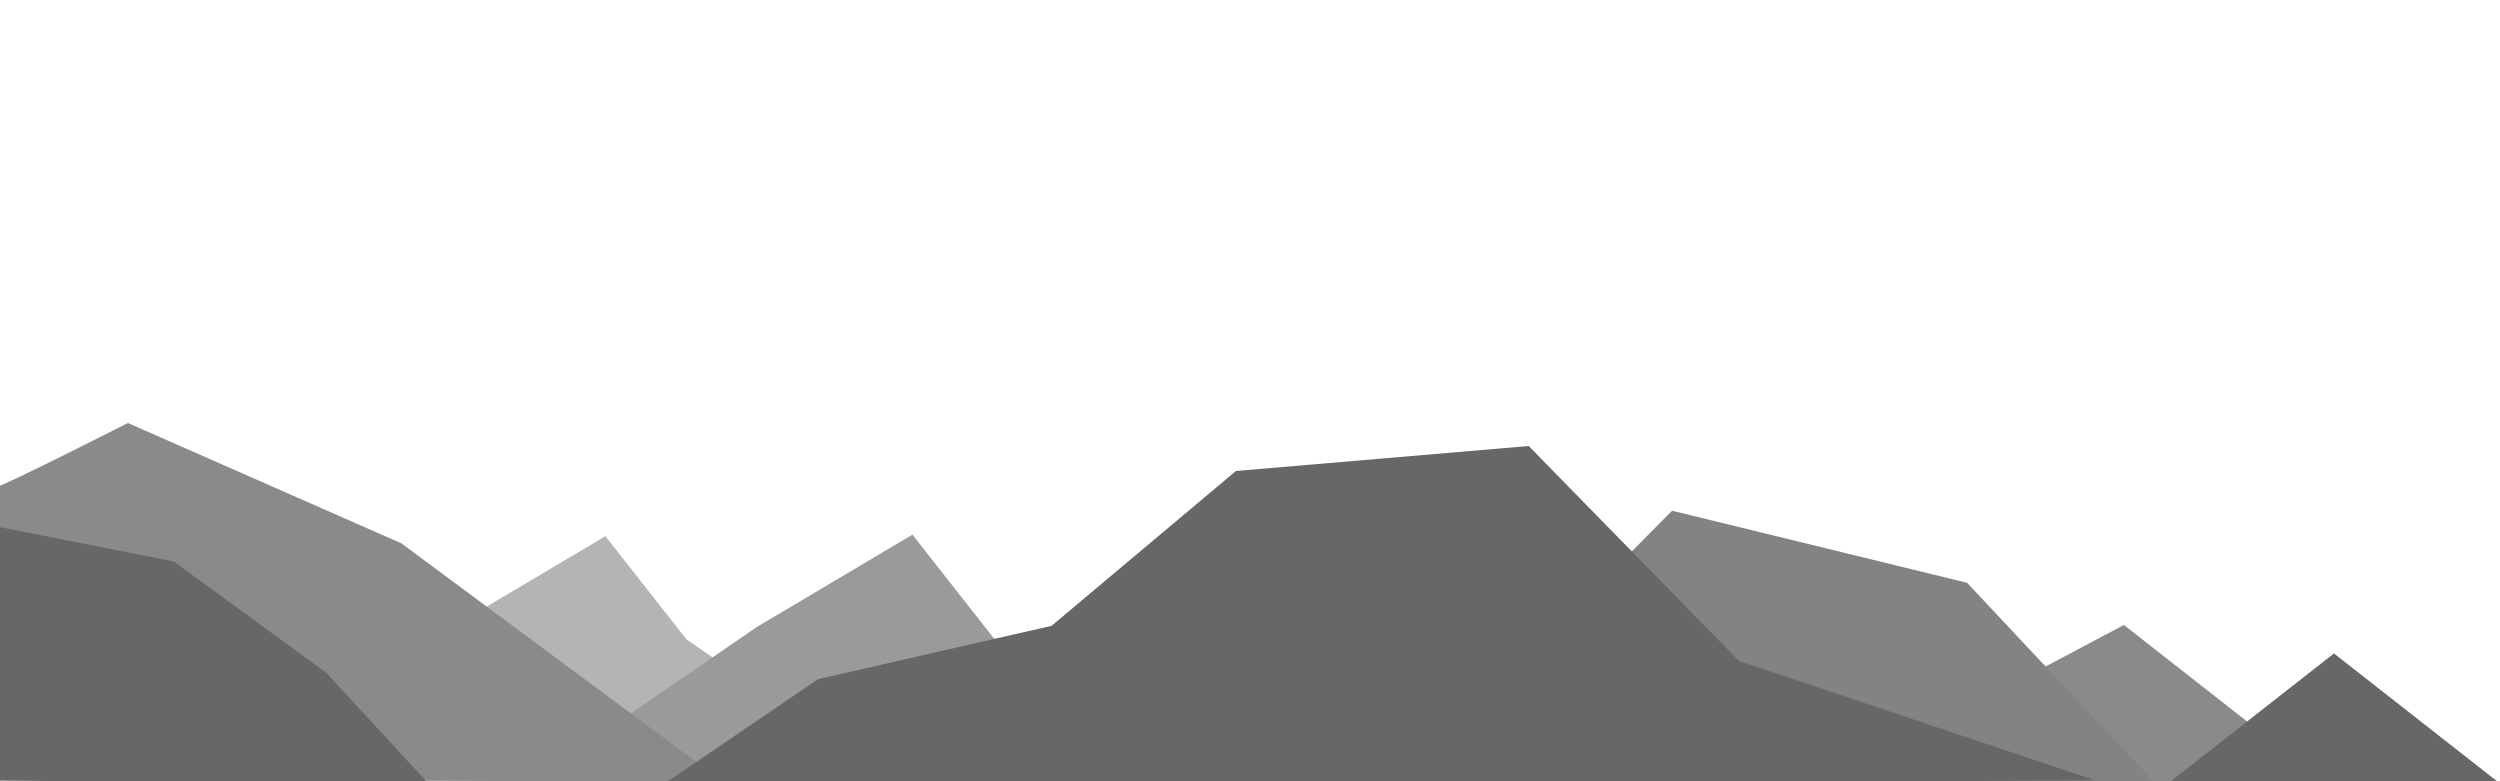 <?xml version="1.0" standalone="no"?>
<!DOCTYPE svg PUBLIC "-//W3C//DTD SVG 1.1//EN" "http://www.w3.org/Graphics/SVG/1.1/DTD/svg11.dtd">
<svg width="100%" height="100%" viewBox="0 0 1024 320" version="1.1" xmlns="http://www.w3.org/2000/svg" xmlns:xlink="http://www.w3.org/1999/xlink" xml:space="preserve" style="fill-rule:evenodd;clip-rule:evenodd;stroke-linejoin:round;stroke-miterlimit:1.414;">
    <g id="hero">
        <g id="mountains">
            <path id="Triangle-1-Copy" d="M247.977,219.606L281.166,261.87L365.744,320.317L93.156,319.883L184.27,257.408L247.977,219.606Z" style="fill:rgb(180,180,180);"/>
            <path id="Triangle-1-Copy1" d="M373.731,218.992L406.92,261.257L491.498,319.704L218.909,319.27L310.024,256.795L373.731,218.992Z" style="fill:rgb(154,154,154);"/>
            <path id="Triangle-1-Copy-4" d="M-1.719,199.547C0.821,199.461 52.388,173.262 52.388,173.262L164.372,222.538L296.888,320.732L-0.771,318.188L-1.719,199.547Z" style="fill:rgb(139,138,138);"/>
            <path id="Triangle-1-Copy-7" d="M869.953,255.991L955.988,323.399L783.918,323.399L823.291,280.714L869.953,255.991Z" style="fill:rgb(139,138,138);"/>
            <path id="Triangle-1-Copy-8" d="M955.988,267.648L1027.14,323.399L884.831,323.399L955.988,267.648Z" style="fill:rgb(103,103,103);"/>
            <path id="Triangle-1-Copy-5" d="M-0.62,319.748L-2.353,215.474L71.194,229.977L133.61,275.545L175.672,321.138L-0.62,319.748Z" style="fill:rgb(103,103,103);"/>
            <path id="Triangle-1-Copy-6" d="M684.884,209.188L805.732,238.723L883.766,321.93L575.049,320.191L684.884,209.188Z" style="fill:rgb(131,131,131);"/>
            <path id="Triangle-1" d="M626.153,182.681L712.302,270.726L858.059,319.613L758.483,320.221L668.319,320.606L332.07,320.857L272.73,320.583L335.086,278.18L430.704,256.342L506.241,192.916L626.153,182.681Z" style="fill:rgb(103,103,103);"/>
        </g>
    </g>
</svg>
